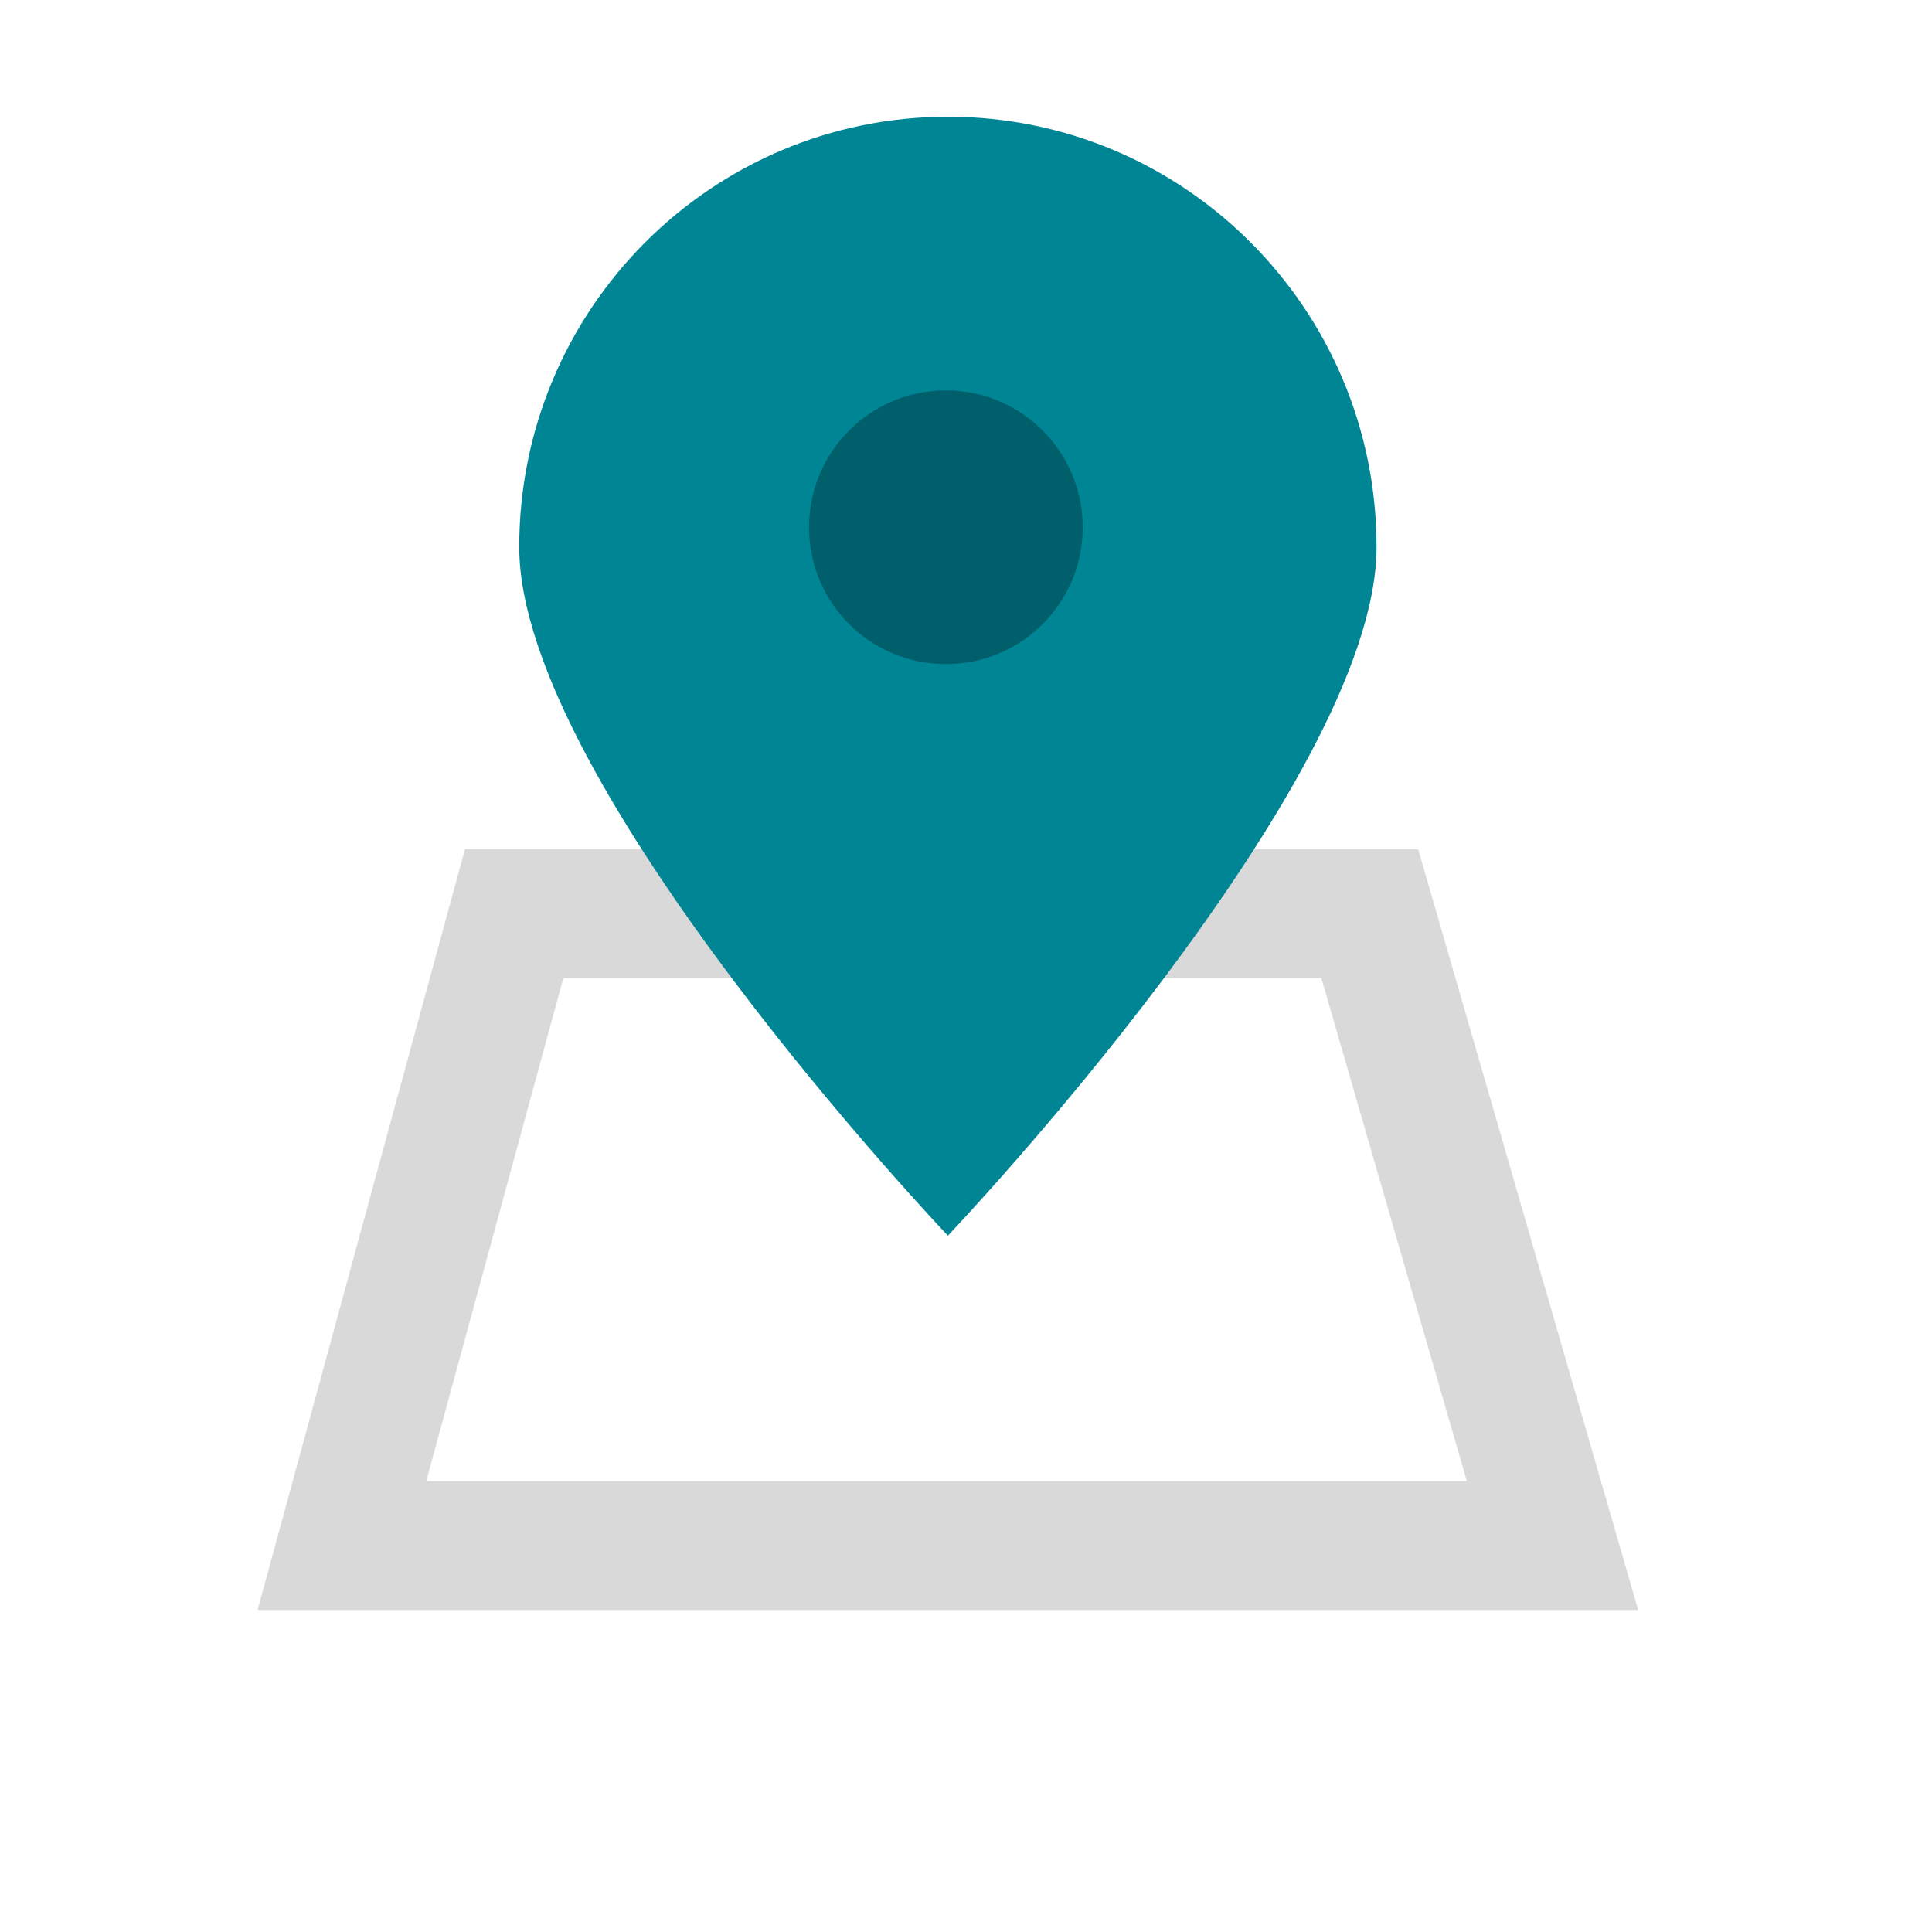 <svg width="480" height="480" viewBox="0 0 480 480" fill="none" xmlns="http://www.w3.org/2000/svg">
<path d="M127.736 227L84.944 384H385.718L340.317 227H127.736Z" stroke="#D9D9D9" stroke-width="32"/>
<path d="M342 135.923C342 194.975 235.5 307 235.5 307C235.5 307 129 194.975 129 135.923C129 76.871 176.682 29 235.5 29C294.318 29 342 76.871 342 135.923Z" fill="#008595"/>
<circle cx="235" cy="131" r="34" fill="#005F6A"/>
</svg>
